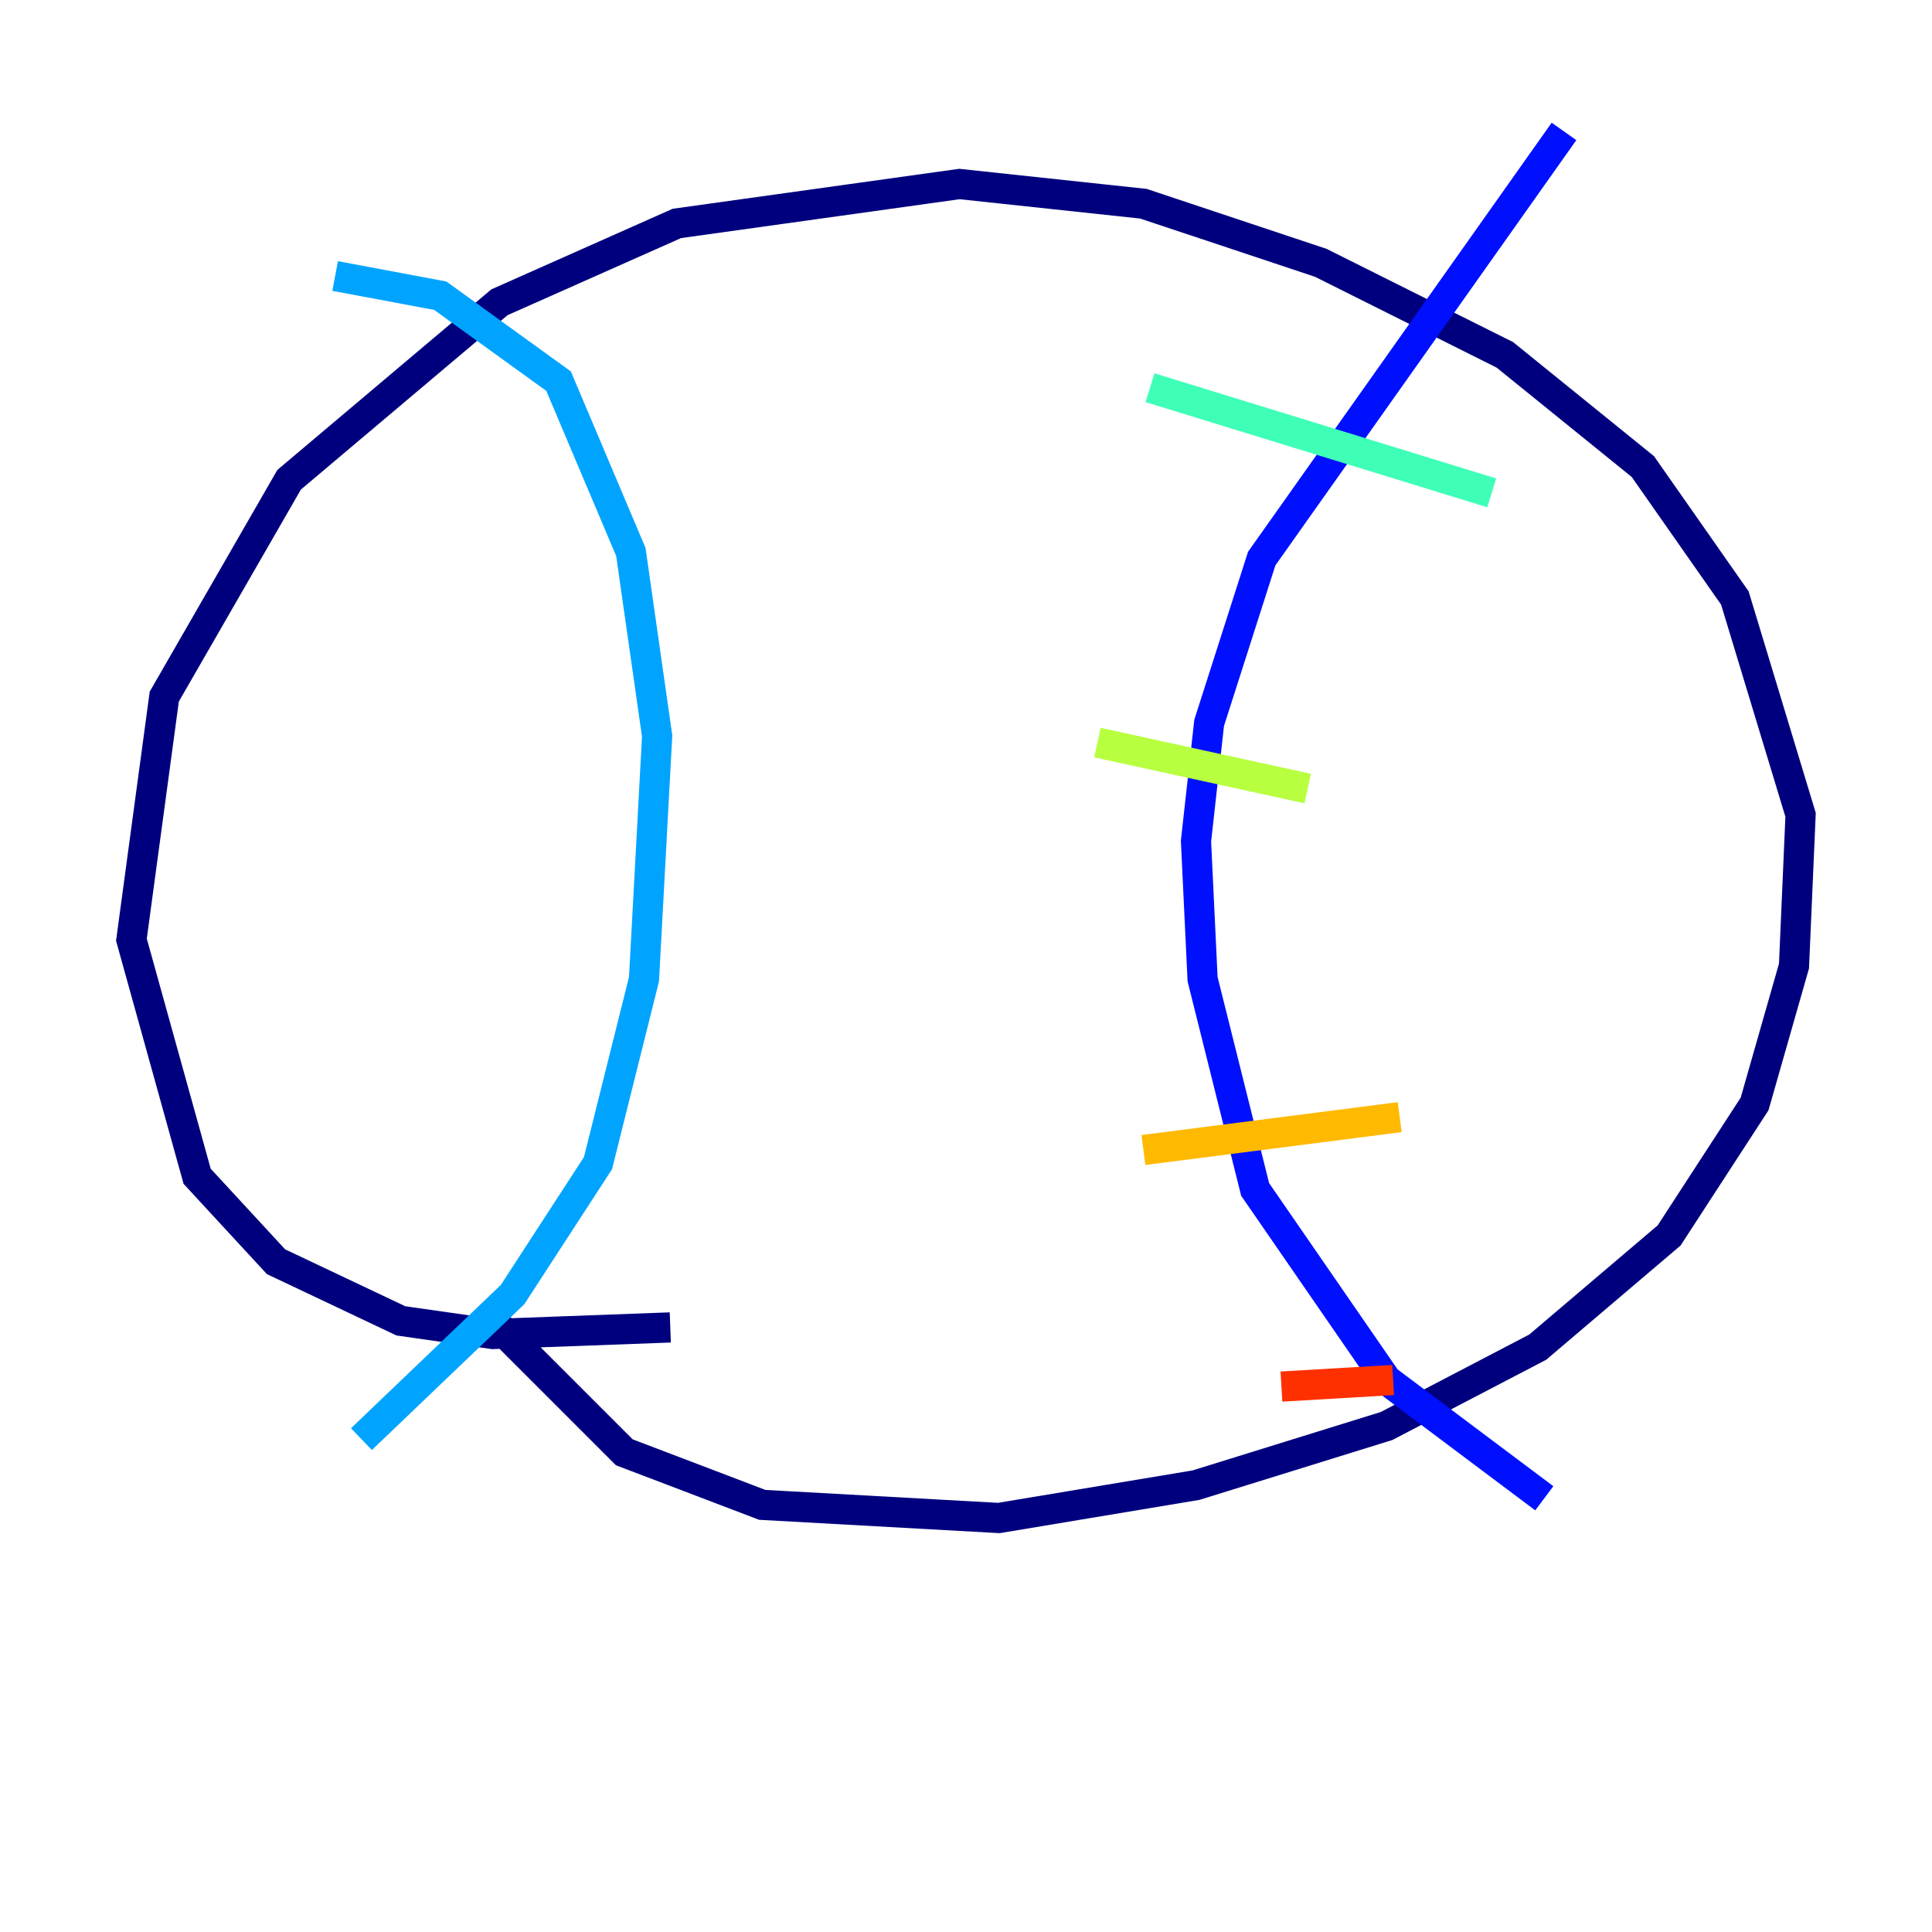 <?xml version="1.0" encoding="utf-8" ?>
<svg baseProfile="tiny" height="128" version="1.2" viewBox="0,0,128,128" width="128" xmlns="http://www.w3.org/2000/svg" xmlns:ev="http://www.w3.org/2001/xml-events" xmlns:xlink="http://www.w3.org/1999/xlink"><defs /><polyline fill="none" points="44.408,87.946 32.653,88.381 26.558,87.51 18.286,83.592 13.061,77.932 8.707,62.258 10.884,46.15 19.157,31.782 33.088,20.027 44.843,14.803 63.565,12.191 75.755,13.497 87.51,17.415 99.701,23.51 108.844,30.912 114.939,39.619 119.293,53.986 118.857,64.0 116.245,73.143 110.585,81.85 101.878,89.252 91.864,94.476 79.238,98.395 66.177,100.571 50.503,99.701 41.361,96.218 33.088,87.946" stroke="#00007f" stroke-width="2" /><polyline fill="none" points="103.619,8.707 83.592,37.007 80.109,47.891 79.238,55.728 79.674,64.871 83.156,78.803 91.864,91.429 102.313,99.265" stroke="#0010ff" stroke-width="2" /><polyline fill="none" points="22.204,18.286 29.17,19.592 37.007,25.252 41.796,36.571 43.537,48.762 42.667,64.871 39.619,77.061 33.959,85.769 23.946,95.347" stroke="#00a4ff" stroke-width="2" /><polyline fill="none" points="76.191,25.687 98.83,32.653" stroke="#3fffb7" stroke-width="2" /><polyline fill="none" points="72.707,49.197 86.639,52.245" stroke="#b7ff3f" stroke-width="2" /><polyline fill="none" points="75.755,76.191 92.735,74.014" stroke="#ffb900" stroke-width="2" /><polyline fill="none" points="84.898,91.864 92.299,91.429" stroke="#ff3000" stroke-width="2" /><polyline fill="none" points="27.429,25.687 27.429,25.687" stroke="#7f0000" stroke-width="2" /></svg>